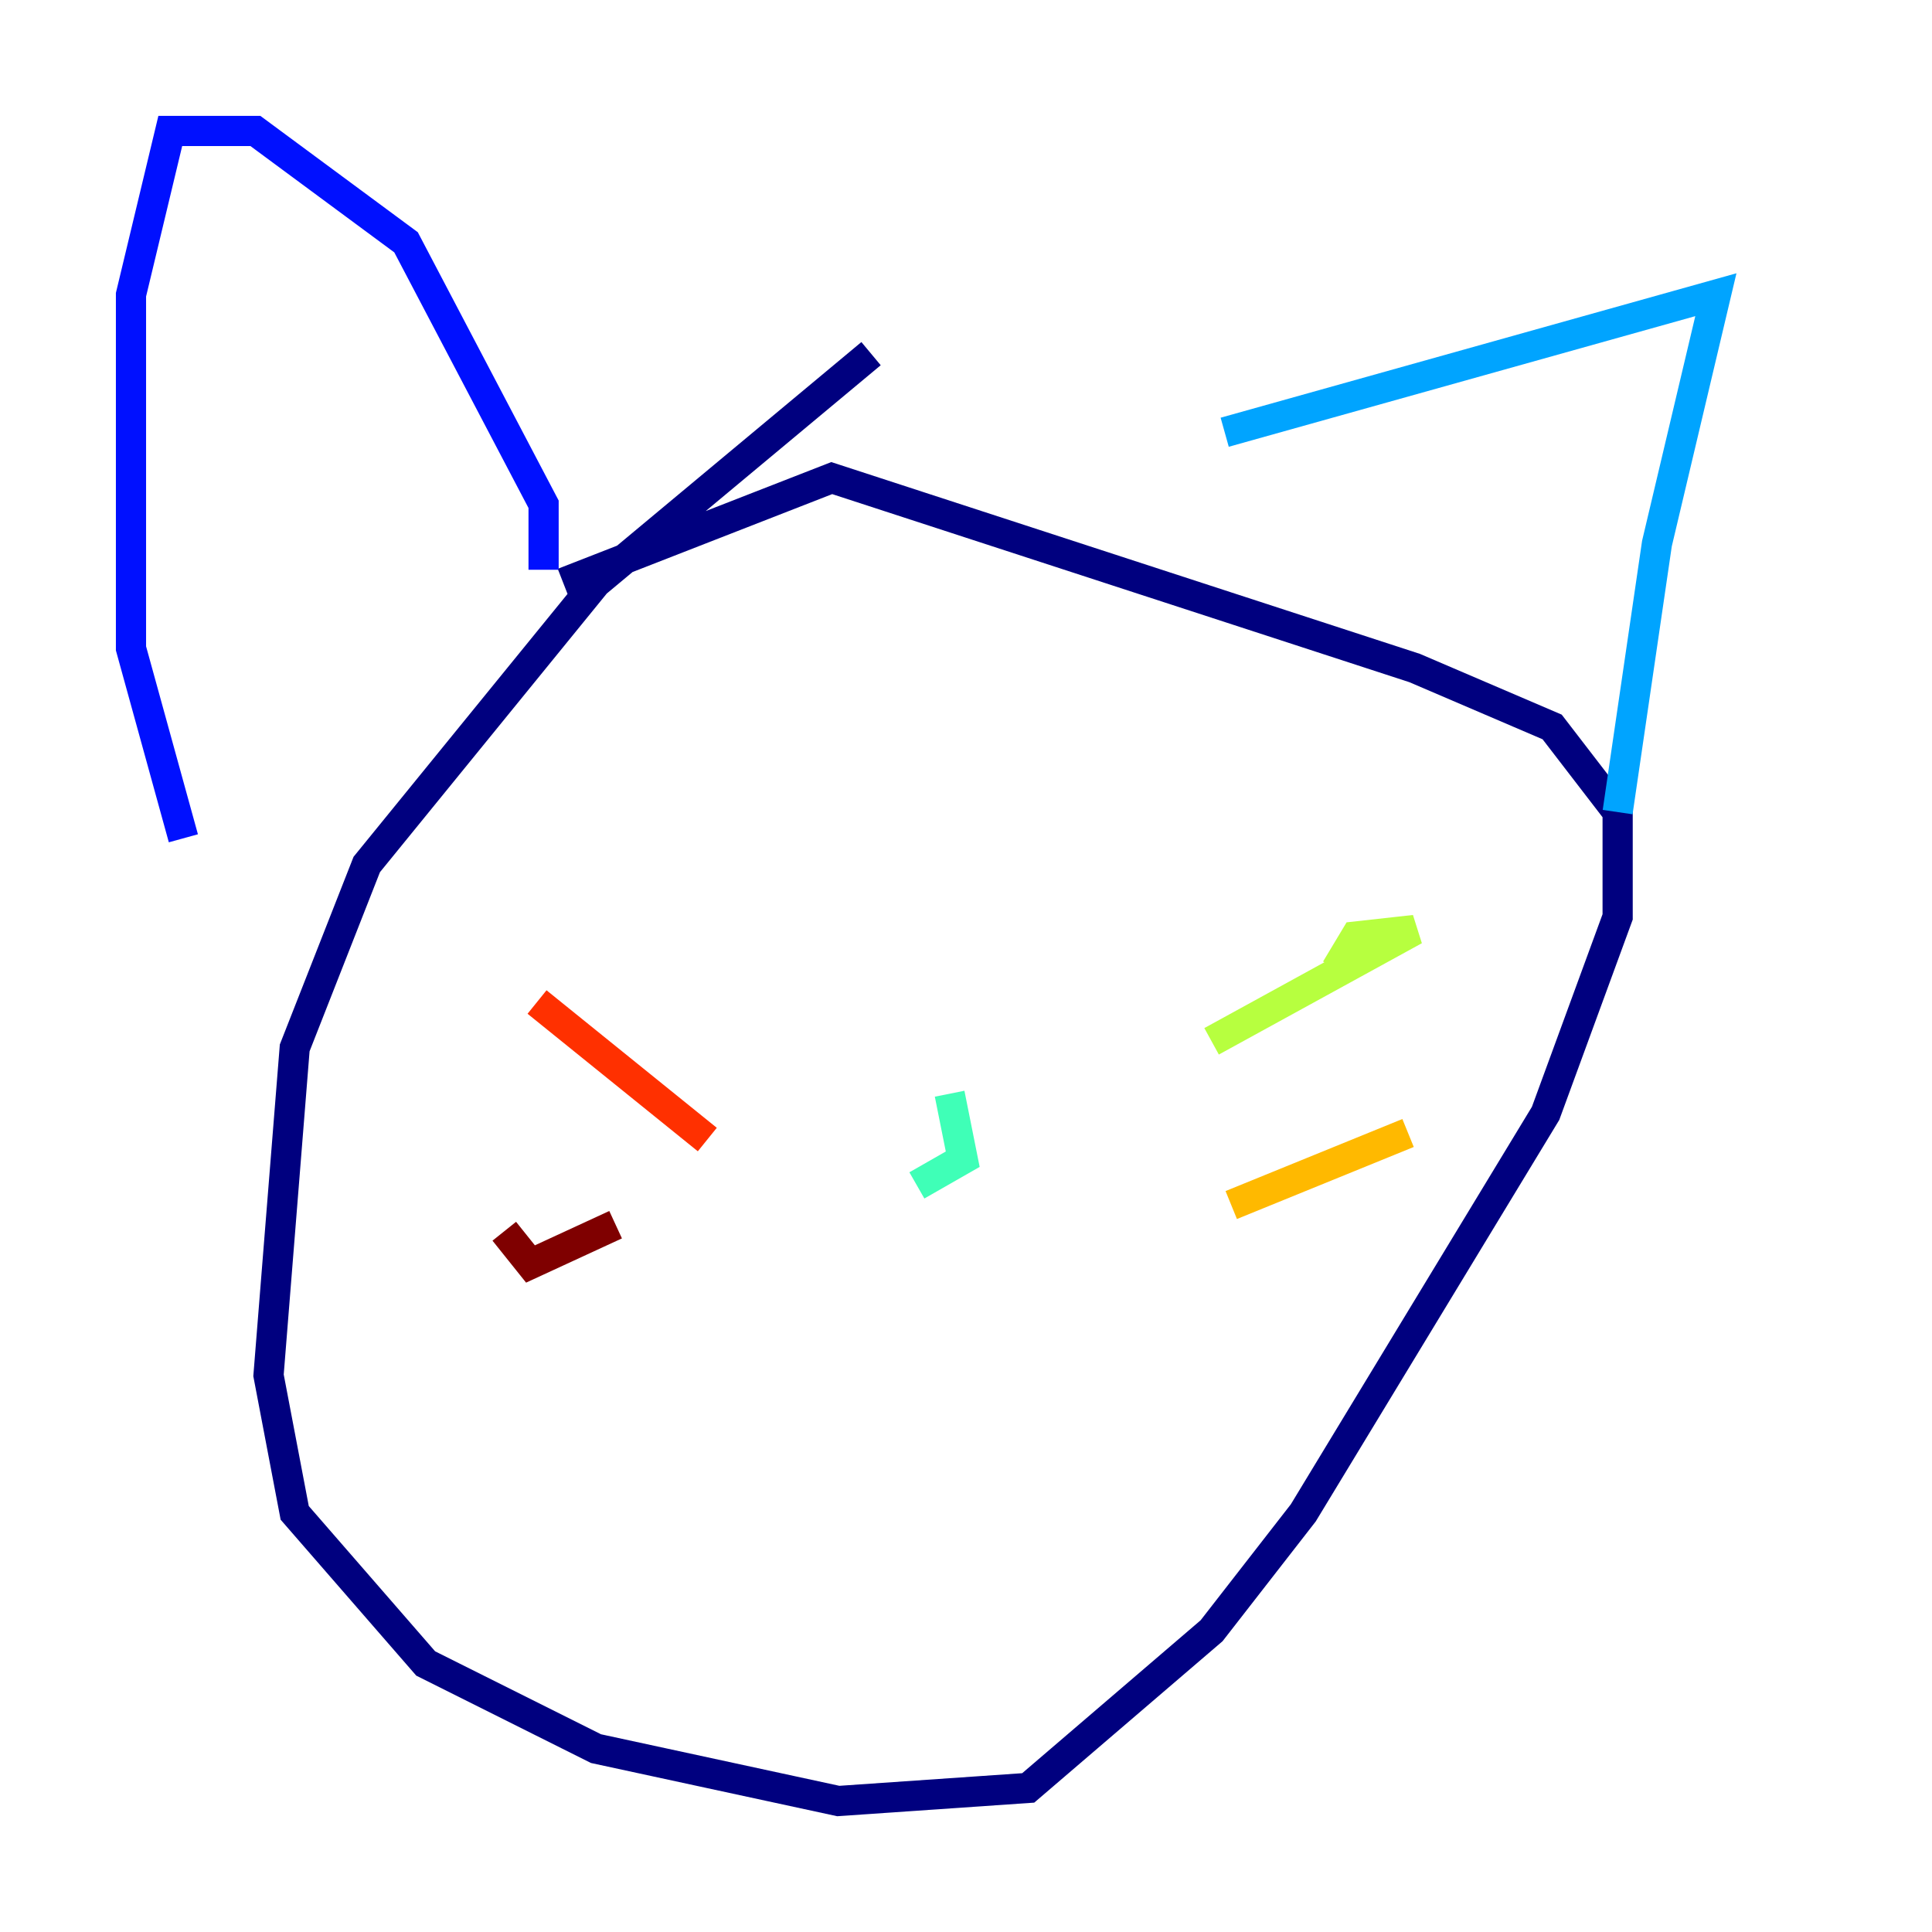 <?xml version="1.0" encoding="utf-8" ?>
<svg baseProfile="tiny" height="128" version="1.2" viewBox="0,0,128,128" width="128" xmlns="http://www.w3.org/2000/svg" xmlns:ev="http://www.w3.org/2001/xml-events" xmlns:xlink="http://www.w3.org/1999/xlink"><defs /><polyline fill="none" points="57.709,23.43 39.485,38.617 24.298,57.275 19.525,69.424 17.79,91.119 19.525,100.231 28.203,110.21 39.485,115.851 55.539,119.322 68.122,118.454 80.271,108.041 86.346,100.231 102.4,73.763 107.173,60.746 107.173,53.803 102.834,48.163 93.722,44.258 55.105,31.675 37.315,38.617" stroke="#00007f" stroke-width="2" /><polyline fill="none" points="36.014,37.749 36.014,33.41 26.902,16.054 16.922,8.678 11.281,8.678 8.678,19.525 8.678,42.956 12.149,55.539" stroke="#0010ff" stroke-width="2" /><polyline fill="none" points="81.139,28.637 113.681,19.525 109.776,36.014 107.173,53.803" stroke="#00a4ff" stroke-width="2" /><polyline fill="none" points="60.746,78.536 63.783,76.8 62.915,72.461" stroke="#3fffb7" stroke-width="2" /><polyline fill="none" points="80.271,68.99 93.722,61.614 89.817,62.047 88.515,64.217" stroke="#b7ff3f" stroke-width="2" /><polyline fill="none" points="81.573,79.837 93.288,75.064" stroke="#ffb900" stroke-width="2" /><polyline fill="none" points="46.861,75.498 35.58,66.386" stroke="#ff3000" stroke-width="2" /><polyline fill="none" points="40.786,81.139 35.146,83.742 33.41,81.573" stroke="#7f0000" stroke-width="2" /></svg>